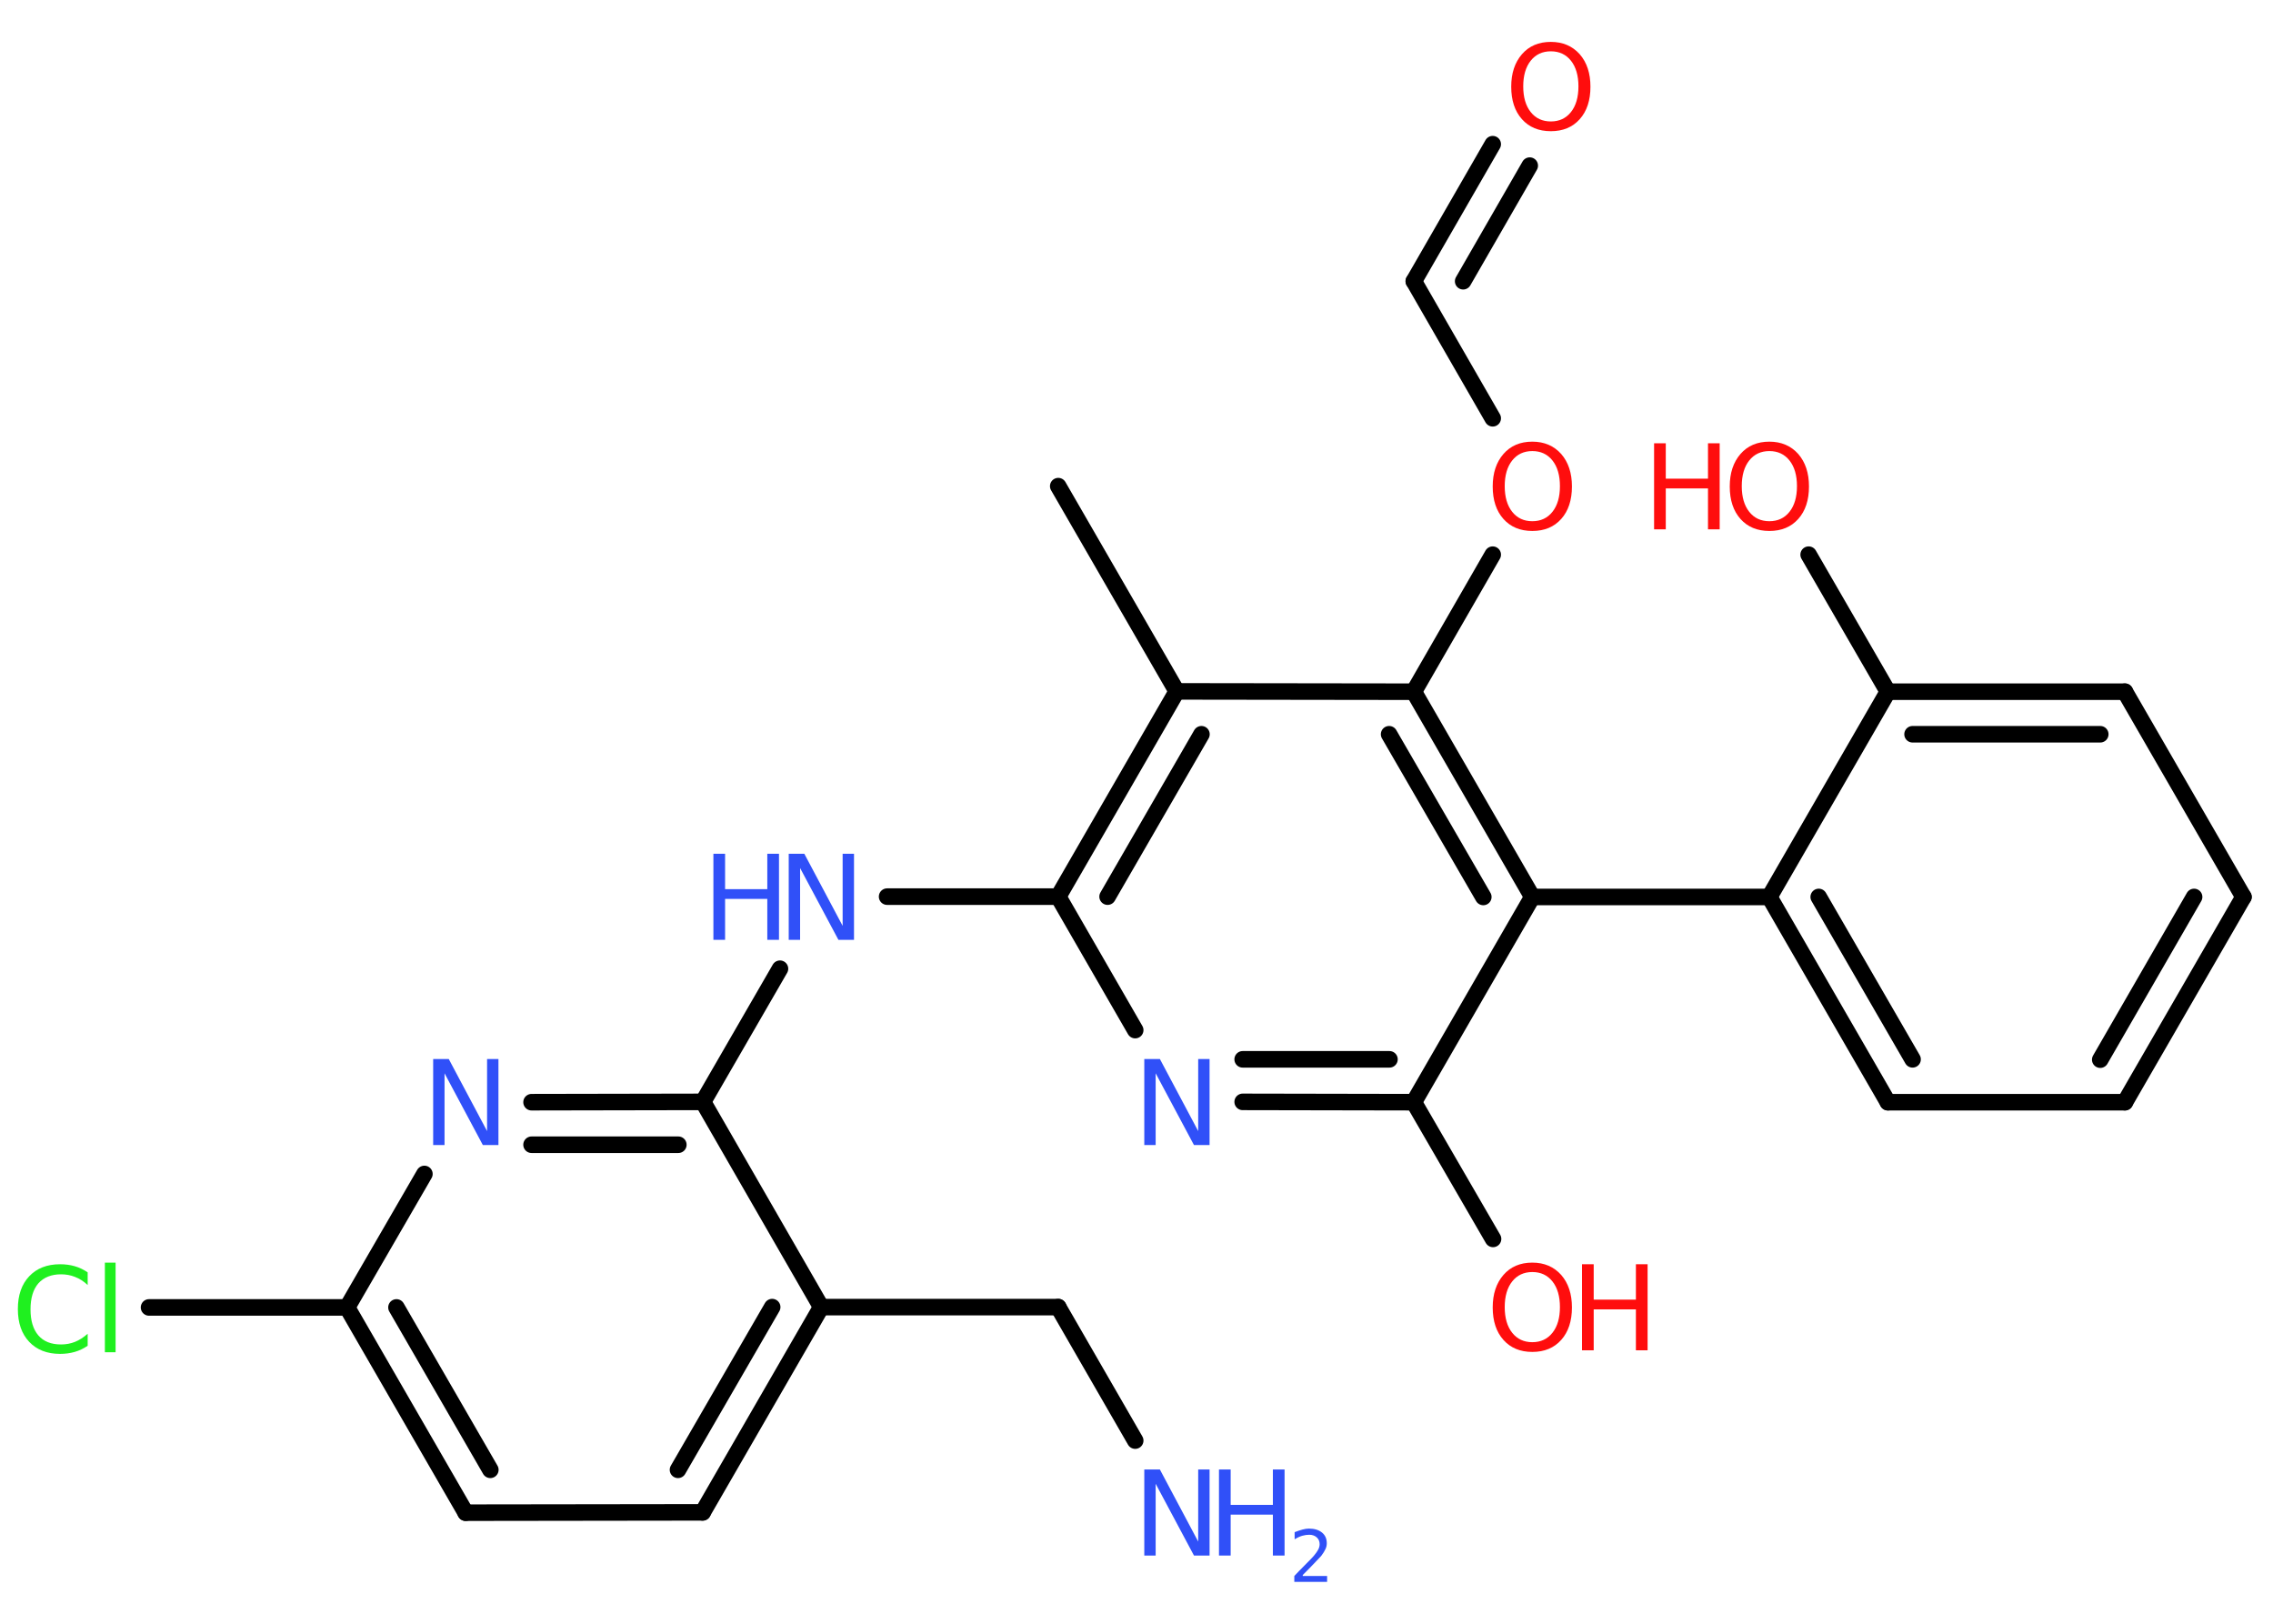 <?xml version='1.0' encoding='UTF-8'?>
<!DOCTYPE svg PUBLIC "-//W3C//DTD SVG 1.1//EN" "http://www.w3.org/Graphics/SVG/1.1/DTD/svg11.dtd">
<svg version='1.2' xmlns='http://www.w3.org/2000/svg' xmlns:xlink='http://www.w3.org/1999/xlink' width='70.0mm' height='50.0mm' viewBox='0 0 70.0 50.0'>
  <desc>Generated by the Chemistry Development Kit (http://github.com/cdk)</desc>
  <g stroke-linecap='round' stroke-linejoin='round' stroke='#000000' stroke-width='.51' fill='#3050F8'>
    <rect x='.0' y='.0' width='70.0' height='50.0' fill='#FFFFFF' stroke='none'/>
    <g id='mol1' class='mol'>
      <line id='mol1bnd1' class='bond' x1='32.59' y1='14.97' x2='36.24' y2='21.29'/>
      <g id='mol1bnd2' class='bond'>
        <line x1='36.24' y1='21.29' x2='32.59' y2='27.61'/>
        <line x1='37.0' y1='22.61' x2='34.11' y2='27.61'/>
      </g>
      <line id='mol1bnd3' class='bond' x1='32.59' y1='27.61' x2='27.32' y2='27.61'/>
      <line id='mol1bnd4' class='bond' x1='24.02' y1='29.83' x2='21.65' y2='33.93'/>
      <g id='mol1bnd5' class='bond'>
        <line x1='21.65' y1='33.93' x2='16.37' y2='33.94'/>
        <line x1='20.89' y1='35.25' x2='16.37' y2='35.25'/>
      </g>
      <line id='mol1bnd6' class='bond' x1='13.07' y1='36.15' x2='10.69' y2='40.26'/>
      <line id='mol1bnd7' class='bond' x1='10.69' y1='40.26' x2='4.59' y2='40.26'/>
      <g id='mol1bnd8' class='bond'>
        <line x1='10.69' y1='40.26' x2='14.34' y2='46.58'/>
        <line x1='12.21' y1='40.26' x2='15.1' y2='45.26'/>
      </g>
      <line id='mol1bnd9' class='bond' x1='14.34' y1='46.58' x2='21.64' y2='46.57'/>
      <g id='mol1bnd10' class='bond'>
        <line x1='21.64' y1='46.57' x2='25.29' y2='40.25'/>
        <line x1='20.88' y1='45.26' x2='23.78' y2='40.25'/>
      </g>
      <line id='mol1bnd11' class='bond' x1='21.65' y1='33.93' x2='25.29' y2='40.25'/>
      <line id='mol1bnd12' class='bond' x1='25.29' y1='40.25' x2='32.59' y2='40.25'/>
      <line id='mol1bnd13' class='bond' x1='32.59' y1='40.25' x2='34.96' y2='44.36'/>
      <line id='mol1bnd14' class='bond' x1='32.59' y1='27.61' x2='34.96' y2='31.72'/>
      <g id='mol1bnd15' class='bond'>
        <line x1='38.27' y1='33.93' x2='43.54' y2='33.94'/>
        <line x1='38.27' y1='32.62' x2='42.79' y2='32.62'/>
      </g>
      <line id='mol1bnd16' class='bond' x1='43.54' y1='33.94' x2='45.98' y2='38.15'/>
      <line id='mol1bnd17' class='bond' x1='43.54' y1='33.94' x2='47.19' y2='27.62'/>
      <line id='mol1bnd18' class='bond' x1='47.19' y1='27.62' x2='54.49' y2='27.62'/>
      <g id='mol1bnd19' class='bond'>
        <line x1='54.49' y1='27.62' x2='58.14' y2='33.94'/>
        <line x1='56.01' y1='27.62' x2='58.9' y2='32.62'/>
      </g>
      <line id='mol1bnd20' class='bond' x1='58.14' y1='33.94' x2='65.44' y2='33.94'/>
      <g id='mol1bnd21' class='bond'>
        <line x1='65.44' y1='33.94' x2='69.09' y2='27.62'/>
        <line x1='64.68' y1='32.63' x2='67.57' y2='27.62'/>
      </g>
      <line id='mol1bnd22' class='bond' x1='69.09' y1='27.62' x2='65.44' y2='21.3'/>
      <g id='mol1bnd23' class='bond'>
        <line x1='65.44' y1='21.3' x2='58.14' y2='21.3'/>
        <line x1='64.68' y1='22.61' x2='58.9' y2='22.61'/>
      </g>
      <line id='mol1bnd24' class='bond' x1='54.49' y1='27.62' x2='58.14' y2='21.3'/>
      <line id='mol1bnd25' class='bond' x1='58.14' y1='21.3' x2='55.7' y2='17.08'/>
      <g id='mol1bnd26' class='bond'>
        <line x1='47.19' y1='27.62' x2='43.54' y2='21.3'/>
        <line x1='45.68' y1='27.62' x2='42.78' y2='22.61'/>
      </g>
      <line id='mol1bnd27' class='bond' x1='36.24' y1='21.29' x2='43.54' y2='21.3'/>
      <line id='mol1bnd28' class='bond' x1='43.54' y1='21.3' x2='45.97' y2='17.08'/>
      <line id='mol1bnd29' class='bond' x1='45.97' y1='12.88' x2='43.54' y2='8.66'/>
      <g id='mol1bnd30' class='bond'>
        <line x1='43.54' y1='8.66' x2='45.97' y2='4.44'/>
        <line x1='45.06' y1='8.66' x2='47.11' y2='5.1'/>
      </g>
      <g id='mol1atm4' class='atom'>
        <path d='M24.29 26.29h.48l1.18 2.22v-2.22h.35v2.65h-.48l-1.18 -2.21v2.21h-.35v-2.65z' stroke='none'/>
        <path d='M21.97 26.29h.36v1.09h1.3v-1.09h.36v2.65h-.36v-1.26h-1.3v1.26h-.36v-2.65z' stroke='none'/>
      </g>
      <path id='mol1atm6' class='atom' d='M13.34 32.61h.48l1.18 2.22v-2.22h.35v2.65h-.48l-1.18 -2.21v2.21h-.35v-2.65z' stroke='none'/>
      <path id='mol1atm8' class='atom' d='M2.7 39.19v.38q-.18 -.17 -.39 -.25q-.2 -.08 -.43 -.08q-.45 .0 -.7 .28q-.24 .28 -.24 .8q.0 .52 .24 .8q.24 .28 .7 .28q.23 .0 .43 -.08q.2 -.08 .39 -.25v.37q-.19 .13 -.4 .19q-.21 .06 -.45 .06q-.6 .0 -.95 -.37q-.35 -.37 -.35 -1.01q.0 -.64 .35 -1.01q.35 -.37 .95 -.37q.24 .0 .45 .06q.21 .06 .4 .19zM3.23 38.88h.33v2.76h-.33v-2.76z' stroke='none' fill='#1FF01F'/>
      <g id='mol1atm13' class='atom'>
        <path d='M35.24 45.25h.48l1.18 2.22v-2.22h.35v2.65h-.48l-1.18 -2.21v2.21h-.35v-2.65z' stroke='none'/>
        <path d='M37.54 45.25h.36v1.09h1.3v-1.09h.36v2.65h-.36v-1.26h-1.3v1.26h-.36v-2.65z' stroke='none'/>
        <path d='M40.12 48.53h.75v.18h-1.01v-.18q.12 -.13 .33 -.34q.21 -.21 .27 -.28q.1 -.12 .14 -.2q.04 -.08 .04 -.16q.0 -.13 -.09 -.21q-.09 -.08 -.23 -.08q-.1 .0 -.21 .03q-.11 .03 -.24 .11v-.22q.13 -.05 .24 -.08q.11 -.03 .2 -.03q.25 .0 .4 .12q.15 .12 .15 .33q.0 .1 -.04 .18q-.04 .09 -.13 .21q-.03 .03 -.17 .18q-.14 .15 -.4 .41z' stroke='none'/>
      </g>
      <path id='mol1atm14' class='atom' d='M35.24 32.61h.48l1.18 2.22v-2.22h.35v2.65h-.48l-1.18 -2.21v2.21h-.35v-2.65z' stroke='none'/>
      <g id='mol1atm16' class='atom'>
        <path d='M47.19 39.17q-.39 .0 -.62 .29q-.23 .29 -.23 .79q.0 .5 .23 .79q.23 .29 .62 .29q.39 .0 .62 -.29q.23 -.29 .23 -.79q.0 -.5 -.23 -.79q-.23 -.29 -.62 -.29zM47.19 38.88q.55 .0 .89 .38q.33 .38 .33 1.0q.0 .63 -.33 1.0q-.33 .37 -.89 .37q-.56 .0 -.89 -.37q-.33 -.37 -.33 -1.0q.0 -.62 .33 -1.0q.33 -.38 .89 -.38z' stroke='none' fill='#FF0D0D'/>
        <path d='M48.72 38.93h.36v1.09h1.3v-1.09h.36v2.65h-.36v-1.26h-1.3v1.26h-.36v-2.65z' stroke='none' fill='#FF0D0D'/>
      </g>
      <g id='mol1atm24' class='atom'>
        <path d='M54.49 13.89q-.39 .0 -.62 .29q-.23 .29 -.23 .79q.0 .5 .23 .79q.23 .29 .62 .29q.39 .0 .62 -.29q.23 -.29 .23 -.79q.0 -.5 -.23 -.79q-.23 -.29 -.62 -.29zM54.49 13.6q.55 .0 .89 .38q.33 .38 .33 1.0q.0 .63 -.33 1.0q-.33 .37 -.89 .37q-.56 .0 -.89 -.37q-.33 -.37 -.33 -1.0q.0 -.62 .33 -1.0q.33 -.38 .89 -.38z' stroke='none' fill='#FF0D0D'/>
        <path d='M50.94 13.65h.36v1.09h1.3v-1.09h.36v2.65h-.36v-1.26h-1.3v1.26h-.36v-2.65z' stroke='none' fill='#FF0D0D'/>
      </g>
      <path id='mol1atm26' class='atom' d='M47.19 13.89q-.39 .0 -.62 .29q-.23 .29 -.23 .79q.0 .5 .23 .79q.23 .29 .62 .29q.39 .0 .62 -.29q.23 -.29 .23 -.79q.0 -.5 -.23 -.79q-.23 -.29 -.62 -.29zM47.19 13.6q.55 .0 .89 .38q.33 .38 .33 1.0q.0 .63 -.33 1.0q-.33 .37 -.89 .37q-.56 .0 -.89 -.37q-.33 -.37 -.33 -1.0q.0 -.62 .33 -1.0q.33 -.38 .89 -.38z' stroke='none' fill='#FF0D0D'/>
      <path id='mol1atm28' class='atom' d='M47.76 1.58q-.39 .0 -.62 .29q-.23 .29 -.23 .79q.0 .5 .23 .79q.23 .29 .62 .29q.39 .0 .62 -.29q.23 -.29 .23 -.79q.0 -.5 -.23 -.79q-.23 -.29 -.62 -.29zM47.76 1.29q.55 .0 .89 .38q.33 .38 .33 1.0q.0 .63 -.33 1.0q-.33 .37 -.89 .37q-.56 .0 -.89 -.37q-.33 -.37 -.33 -1.0q.0 -.62 .33 -1.0q.33 -.38 .89 -.38z' stroke='none' fill='#FF0D0D'/>
    </g>
  </g>
</svg>
